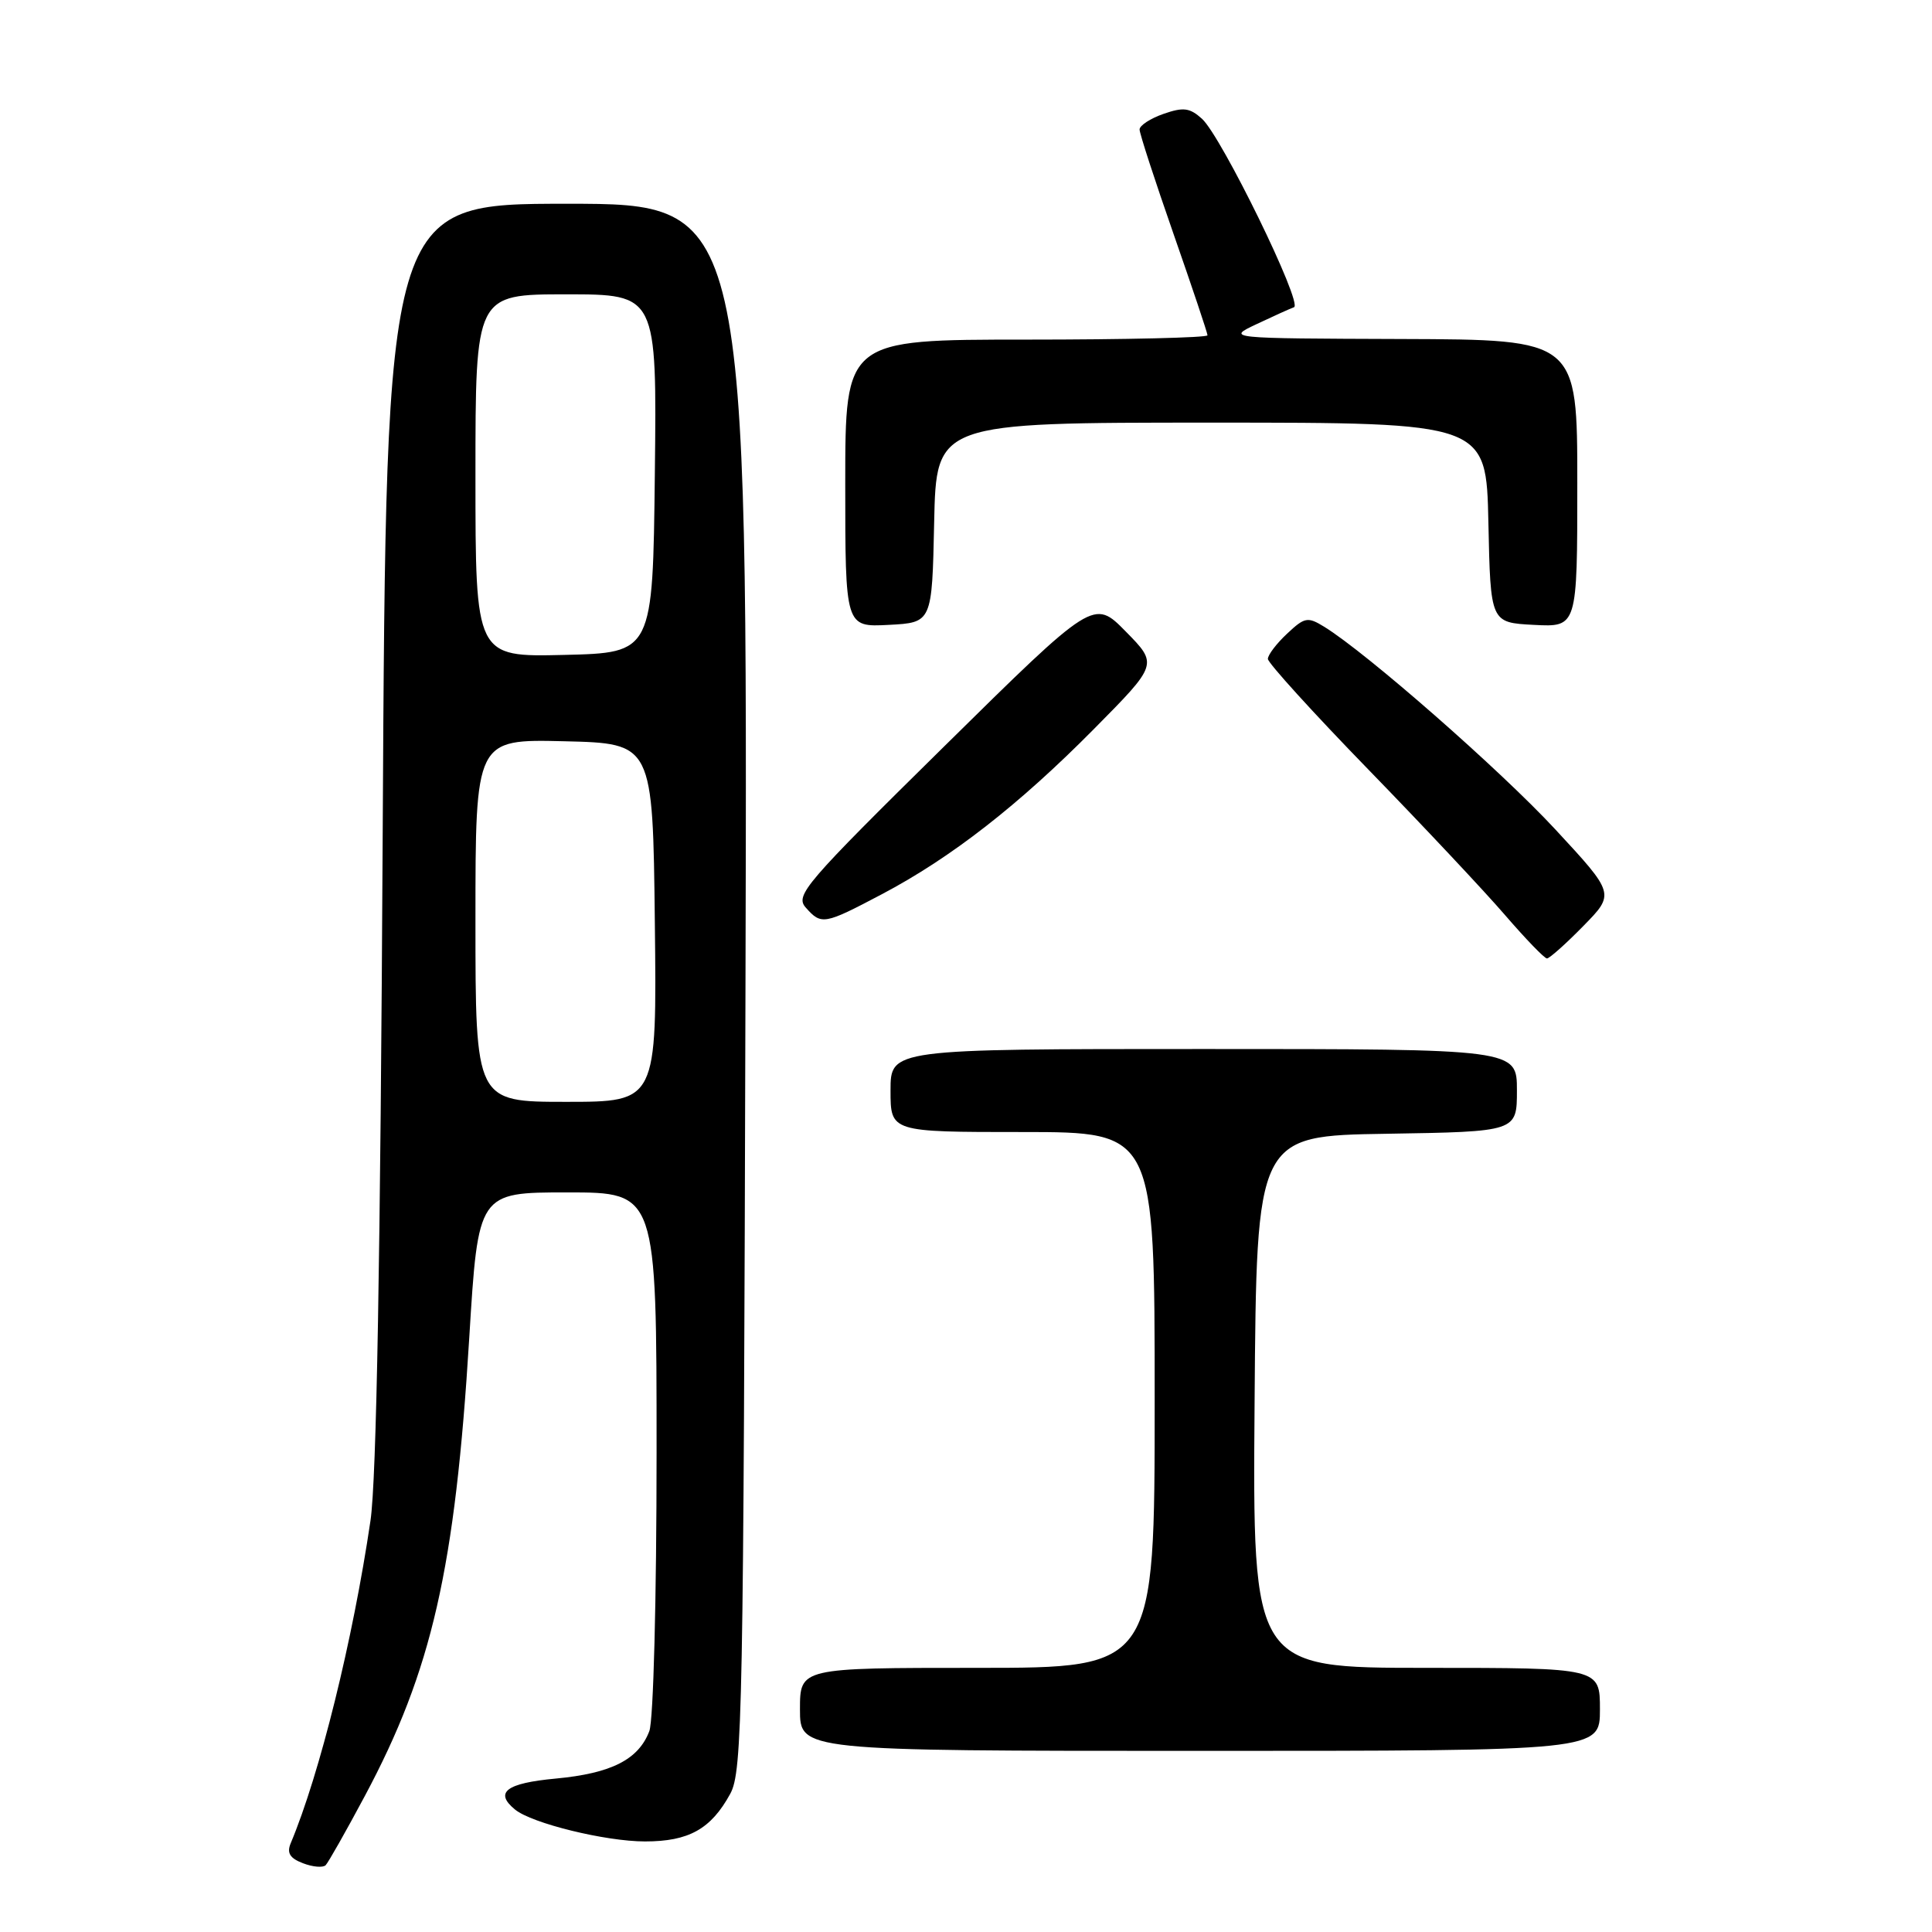<?xml version="1.0" encoding="UTF-8" standalone="no"?>
<!DOCTYPE svg PUBLIC "-//W3C//DTD SVG 1.1//EN" "http://www.w3.org/Graphics/SVG/1.1/DTD/svg11.dtd" >
<svg xmlns="http://www.w3.org/2000/svg" xmlns:xlink="http://www.w3.org/1999/xlink" version="1.1" viewBox="0 0 256 256">
 <g >
 <path fill="currentColor"
d=" M 48.33 238.00 C 57.24 221.33 60.31 207.87 62.18 177.25 C 63.36 158.00 63.36 158.00 75.18 158.00 C 87.00 158.00 87.00 158.00 87.00 192.43 C 87.00 211.90 86.58 227.96 86.04 229.38 C 84.61 233.15 81.01 234.98 73.64 235.67 C 67.06 236.28 65.46 237.50 68.25 239.78 C 70.49 241.61 80.25 244.00 85.46 244.00 C 91.27 244.00 94.20 242.37 96.76 237.69 C 98.38 234.72 98.52 227.23 98.78 130.75 C 99.06 27.00 99.06 27.00 75.11 27.00 C 51.16 27.00 51.16 27.00 50.71 110.25 C 50.41 166.78 49.89 196.07 49.09 201.50 C 46.75 217.36 42.37 235.06 38.52 244.24 C 37.98 245.53 38.41 246.23 40.15 246.89 C 41.44 247.39 42.79 247.50 43.15 247.15 C 43.50 246.79 45.83 242.68 48.33 238.00 Z  M 212.00 226.50 C 212.00 221.00 212.00 221.00 188.99 221.00 C 165.97 221.00 165.97 221.00 166.24 185.75 C 166.50 150.50 166.50 150.50 183.75 150.23 C 201.00 149.95 201.00 149.95 201.00 144.48 C 201.00 139.00 201.00 139.00 159.50 139.00 C 118.00 139.00 118.00 139.00 118.00 144.50 C 118.00 150.00 118.00 150.00 135.50 150.00 C 153.00 150.00 153.00 150.00 153.00 185.50 C 153.00 221.00 153.00 221.00 129.50 221.00 C 106.00 221.00 106.00 221.00 106.00 226.50 C 106.00 232.00 106.00 232.00 159.00 232.00 C 212.00 232.00 212.00 232.00 212.00 226.50 Z  M 209.79 122.71 C 213.99 118.43 213.99 118.43 206.07 109.88 C 198.79 102.03 181.09 86.51 175.45 83.04 C 173.27 81.70 172.87 81.78 170.54 83.97 C 169.14 85.28 168.00 86.78 168.00 87.31 C 168.00 87.83 173.96 94.40 181.25 101.90 C 188.54 109.40 196.72 118.11 199.44 121.27 C 202.16 124.42 204.65 127.00 204.98 127.00 C 205.31 127.00 207.48 125.07 209.79 122.71 Z  M 116.85 118.49 C 126.03 113.65 134.99 106.67 144.97 96.58 C 153.44 88.02 153.44 88.02 149.18 83.69 C 144.93 79.36 144.93 79.36 125.08 98.93 C 106.67 117.07 105.33 118.63 106.76 120.25 C 108.84 122.60 109.19 122.53 116.85 118.49 Z  M 123.78 69.25 C 124.06 56.00 124.06 56.00 160.50 56.00 C 196.94 56.00 196.94 56.00 197.22 69.25 C 197.50 82.50 197.50 82.50 203.25 82.80 C 209.00 83.10 209.00 83.10 209.00 64.05 C 209.00 45.00 209.00 45.00 185.75 44.92 C 162.50 44.84 162.50 44.84 166.50 42.95 C 168.70 41.91 170.93 40.90 171.46 40.71 C 172.69 40.26 161.85 18.08 159.27 15.74 C 157.65 14.28 156.81 14.17 154.17 15.09 C 152.42 15.70 151.00 16.63 151.00 17.16 C 151.00 17.70 153.03 23.92 155.50 31.00 C 157.97 38.08 160.00 44.12 160.00 44.43 C 160.00 44.74 149.20 45.00 136.00 45.00 C 112.00 45.00 112.00 45.00 112.00 64.05 C 112.00 83.10 112.00 83.10 117.75 82.80 C 123.50 82.50 123.50 82.50 123.78 69.25 Z  M 63.00 121.97 C 63.00 97.94 63.00 97.94 74.75 98.22 C 86.50 98.50 86.50 98.50 86.77 122.25 C 87.04 146.00 87.04 146.00 75.02 146.00 C 63.00 146.00 63.00 146.00 63.00 121.97 Z  M 63.00 63.03 C 63.00 39.00 63.00 39.00 75.02 39.00 C 87.04 39.00 87.04 39.00 86.77 62.75 C 86.50 86.50 86.50 86.50 74.75 86.78 C 63.00 87.06 63.00 87.06 63.00 63.03 Z "/>
</g>
</svg>